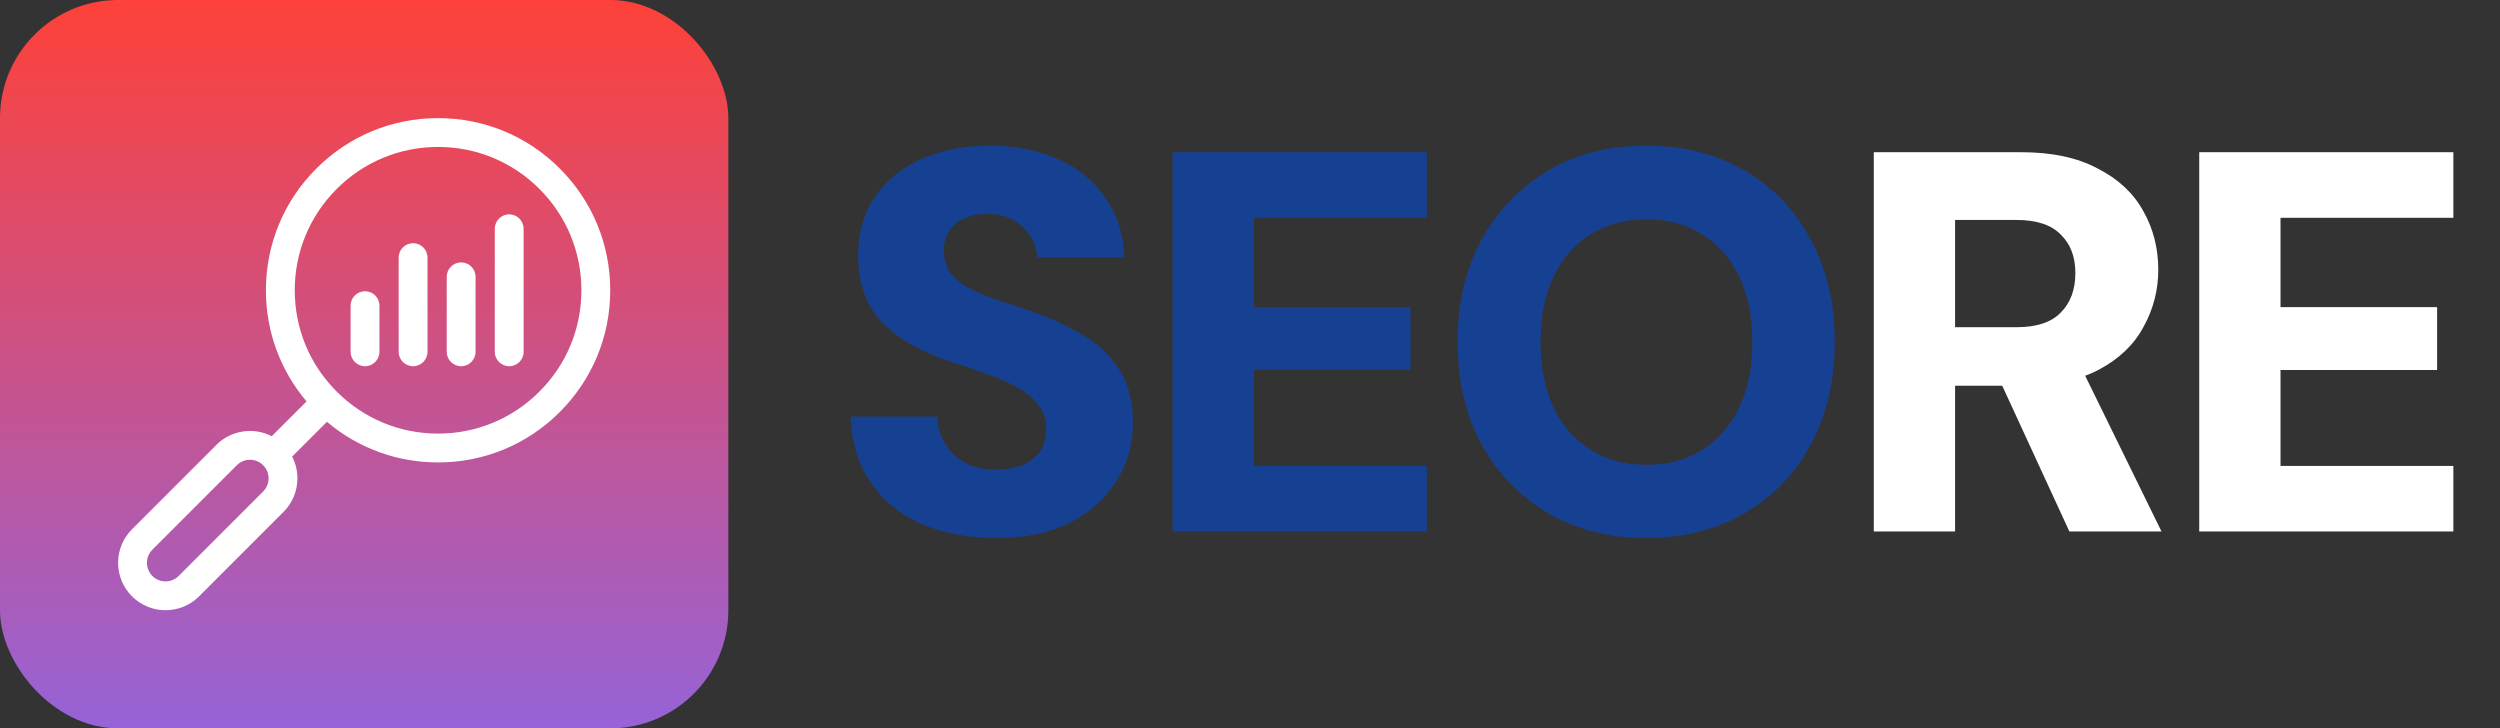<svg width="127" height="37" viewBox="0 0 127 37" fill="none" xmlns="http://www.w3.org/2000/svg">
<rect x="0" y="0" width="127" height="37" fill="#333333" stroke="none"/>
<path d="M50.615 27.33C49.239 27.33 47.991 27.101 46.872 26.642C45.771 26.165 44.899 25.468 44.257 24.55C43.615 23.633 43.266 22.504 43.211 21.165H47.615C47.633 21.697 47.771 22.165 48.028 22.568C48.285 22.972 48.634 23.293 49.074 23.532C49.514 23.752 50.028 23.862 50.615 23.862C51.111 23.862 51.542 23.789 51.909 23.642C52.294 23.477 52.597 23.247 52.818 22.954C53.038 22.642 53.148 22.256 53.148 21.798C53.148 21.321 53.019 20.917 52.762 20.587C52.505 20.238 52.157 19.944 51.717 19.706C51.276 19.449 50.762 19.22 50.175 19.018C49.606 18.797 48.992 18.586 48.331 18.384C46.808 17.889 45.633 17.219 44.808 16.375C44 15.531 43.596 14.402 43.596 12.99C43.596 11.815 43.881 10.815 44.45 9.989C45.037 9.145 45.835 8.503 46.844 8.063C47.854 7.622 49.001 7.402 50.285 7.402C51.606 7.402 52.762 7.631 53.753 8.09C54.763 8.53 55.561 9.182 56.148 10.044C56.754 10.889 57.075 11.898 57.111 13.072H52.68C52.661 12.668 52.542 12.301 52.322 11.971C52.12 11.641 51.836 11.375 51.469 11.173C51.12 10.971 50.707 10.87 50.23 10.87C49.808 10.852 49.423 10.916 49.074 11.063C48.725 11.191 48.45 11.402 48.248 11.696C48.046 11.971 47.946 12.32 47.946 12.742C47.946 13.146 48.046 13.503 48.248 13.815C48.468 14.109 48.762 14.366 49.129 14.586C49.514 14.788 49.955 14.981 50.45 15.164C50.964 15.348 51.524 15.531 52.129 15.715C53.102 16.045 53.992 16.439 54.799 16.898C55.625 17.339 56.286 17.926 56.781 18.66C57.295 19.375 57.552 20.33 57.552 21.522C57.552 22.568 57.277 23.532 56.726 24.413C56.194 25.293 55.414 26 54.386 26.532C53.377 27.064 52.12 27.33 50.615 27.33ZM59.57 27V7.732H72.48V11.063H63.699V15.604H71.654V18.797H63.699V23.669H72.48V27H59.57ZM83.624 27.33C81.734 27.33 80.074 26.908 78.642 26.064C77.211 25.22 76.082 24.055 75.257 22.568C74.449 21.064 74.046 19.33 74.046 17.366C74.046 15.403 74.449 13.678 75.257 12.191C76.082 10.687 77.211 9.512 78.642 8.668C80.074 7.824 81.734 7.402 83.624 7.402C85.514 7.402 87.184 7.824 88.634 8.668C90.084 9.512 91.203 10.687 91.992 12.191C92.8 13.678 93.203 15.403 93.203 17.366C93.203 19.33 92.8 21.064 91.992 22.568C91.203 24.055 90.084 25.22 88.634 26.064C87.184 26.908 85.514 27.33 83.624 27.33ZM83.624 23.614C84.744 23.614 85.698 23.358 86.487 22.844C87.294 22.33 87.918 21.614 88.359 20.697C88.799 19.761 89.019 18.651 89.019 17.366C89.019 16.082 88.799 14.981 88.359 14.063C87.918 13.127 87.294 12.412 86.487 11.916C85.698 11.402 84.744 11.145 83.624 11.145C82.542 11.145 81.597 11.402 80.789 11.916C79.982 12.412 79.358 13.127 78.918 14.063C78.477 14.981 78.257 16.082 78.257 17.366C78.257 18.651 78.477 19.761 78.918 20.697C79.358 21.614 79.982 22.33 80.789 22.844C81.597 23.358 82.542 23.614 83.624 23.614Z" fill="#164193"/>
<path d="M95.189 27V7.732H102.676C104.235 7.732 105.529 8.007 106.557 8.558C107.603 9.09 108.373 9.806 108.869 10.705C109.383 11.604 109.64 12.604 109.64 13.705C109.64 14.733 109.392 15.696 108.896 16.595C108.419 17.495 107.667 18.219 106.639 18.77C105.612 19.32 104.281 19.596 102.648 19.596H99.318V27H95.189ZM105.125 27L101.244 18.577H105.676L109.805 27H105.125ZM99.318 16.623H102.428C103.456 16.623 104.208 16.375 104.685 15.88C105.181 15.384 105.428 14.714 105.428 13.87C105.428 13.045 105.181 12.393 104.685 11.916C104.208 11.421 103.456 11.173 102.428 11.173H99.318V16.623ZM111.721 27V7.732H124.631V11.063H115.85V15.604H123.805V18.797H115.85V23.669H124.631V27H111.721Z" fill="white"/>
<rect width="37" height="37" rx="6" fill="url(#paint0_linear_194_3137)"/>
<g clip-path="url(#clip0_194_3137)">
<path d="M28.438 8.562C26.787 6.91 24.59 6 22.254 6C19.918 6 17.722 6.91 16.07 8.562C14.418 10.213 13.508 12.41 13.508 14.746C13.508 16.836 14.237 18.814 15.573 20.391L13.805 22.159C12.898 21.692 11.755 21.838 10.996 22.597L6.706 26.887C6.251 27.342 6 27.947 6 28.591C6 29.234 6.251 29.839 6.706 30.294C7.176 30.764 7.792 30.999 8.409 30.999C9.026 30.999 9.643 30.764 10.113 30.294L14.403 26.004C14.858 25.549 15.109 24.944 15.109 24.3C15.109 23.909 15.016 23.532 14.841 23.194L16.609 21.427C18.186 22.763 20.164 23.492 22.254 23.492C24.59 23.492 26.787 22.582 28.438 20.93C30.09 19.278 31 17.082 31 14.746C31 12.41 30.09 10.213 28.438 8.562ZM13.367 24.968L9.077 29.259C8.709 29.627 8.11 29.627 7.741 29.259C7.563 29.08 7.465 28.843 7.465 28.591C7.465 28.338 7.563 28.101 7.741 27.923L12.032 23.633C12.4 23.264 12.999 23.264 13.367 23.633C13.736 24.001 13.736 24.6 13.367 24.968ZM27.402 19.894C26.027 21.27 24.199 22.027 22.254 22.027C20.309 22.027 18.481 21.27 17.106 19.894C15.73 18.519 14.973 16.691 14.973 14.746C14.973 12.801 15.73 10.973 17.106 9.597C18.481 8.222 20.309 7.465 22.254 7.465C24.199 7.465 26.027 8.222 27.402 9.597C28.778 10.973 29.535 12.801 29.535 14.746C29.535 16.691 28.778 18.519 27.402 19.894Z" fill="white"/>
<path d="M18.543 14.795C18.139 14.795 17.811 15.123 17.811 15.527V17.871C17.811 18.276 18.139 18.604 18.543 18.604C18.948 18.604 19.276 18.276 19.276 17.871V15.527C19.276 15.123 18.948 14.795 18.543 14.795Z" fill="white"/>
<path d="M20.985 12.354C20.58 12.354 20.252 12.681 20.252 13.086V17.871C20.252 18.276 20.58 18.604 20.985 18.604C21.389 18.604 21.717 18.276 21.717 17.871V13.086C21.717 12.681 21.389 12.354 20.985 12.354Z" fill="white"/>
<path d="M23.426 13.33C23.021 13.33 22.694 13.658 22.694 14.062V17.871C22.694 18.276 23.021 18.604 23.426 18.604C23.831 18.604 24.158 18.276 24.158 17.871V14.062C24.158 13.658 23.831 13.33 23.426 13.33Z" fill="white"/>
<path d="M25.867 10.889C25.463 10.889 25.135 11.216 25.135 11.621V17.871C25.135 18.276 25.463 18.604 25.867 18.604C26.272 18.604 26.6 18.276 26.6 17.871V11.621C26.6 11.216 26.272 10.889 25.867 10.889Z" fill="white"/>
</g>
<defs>
<linearGradient id="paint0_linear_194_3137" x1="18.5" y1="0" x2="18.5" y2="37" gradientUnits="userSpaceOnUse">
<stop stop-color="#FE4139"/>
<stop offset="1" stop-color="#9663d7"/>
</linearGradient>
<clipPath id="clip0_194_3137">
<rect width="25" height="25" fill="white" transform="translate(6 6)"/>
</clipPath>
</defs>
</svg>
